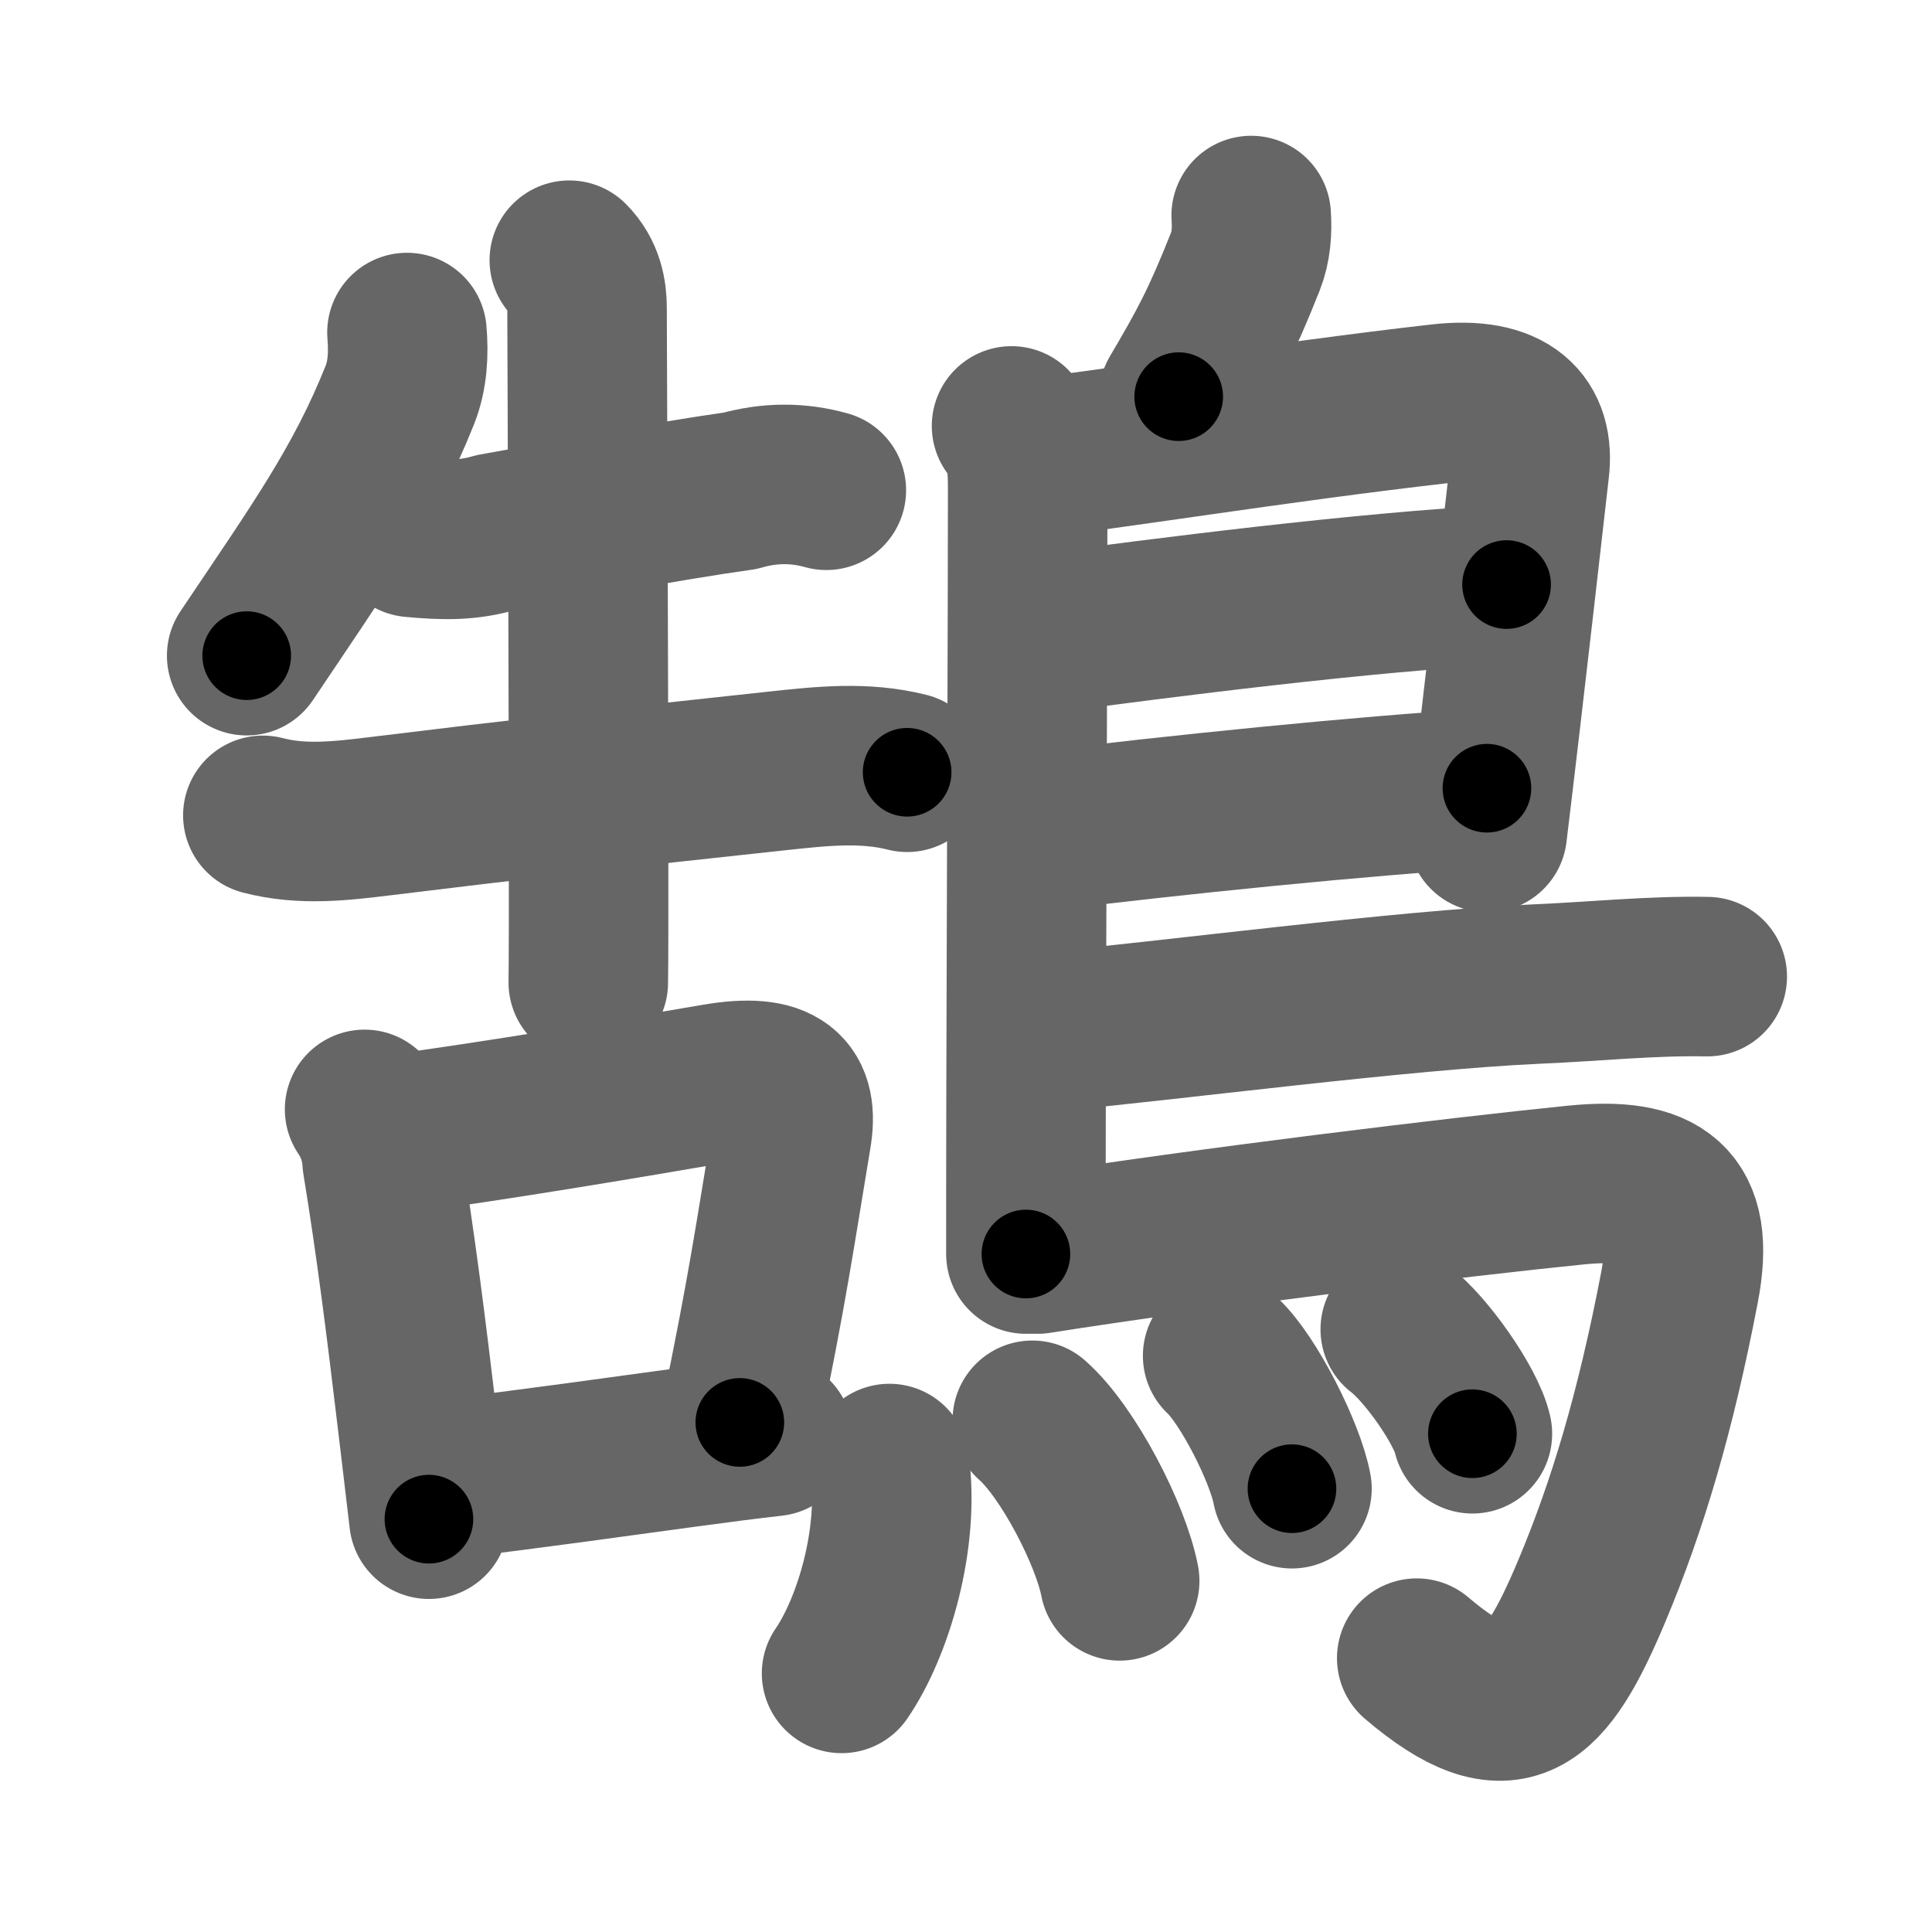 <svg xmlns="http://www.w3.org/2000/svg" width="109" height="109" viewBox="0 0 109 109" id="9d60"><g fill="none" stroke="#666" stroke-width="9" stroke-linecap="round" stroke-linejoin="round"><g><g><g><path d="M 22.96,18.761 c 0.1,1.2 0.04,2.41 -0.4,3.52 -2.06,5.16 -4.612,8.701 -8.642,14.711" /><path d="M23.26,30.32c1.87,0.18,3.18,0.17,4.63-0.25c4.35-0.77,9.55-1.77,13.87-2.38c1.64-0.47,3.26-0.48,4.86-0.03" /><path d="M14.83,46c2.22,0.58,4.4,0.32,6.69,0.04c7.23-0.89,13.86-1.64,22.36-2.55c2.5-0.27,4.89-0.53,7.3,0.08" /><path d="M 32.12,14.68 c 0.84,0.84 1,1.87 1,2.69 0,0.73 0.14,33.535 0.07,38.065" /></g><g><path d="M20.57,62.59c0.6,0.89,0.93,1.87,0.99,2.94c0.77,4.68,1.37,9.5,1.96,14.45c0.23,1.89,0.45,3.8,0.68,5.73" /><path d="M22.2,64.01c5.8-0.77,13.65-2.1,18.17-2.88c3.71-0.64,4.71,0.48,4.29,2.95c-0.86,5.14-1.36,8.73-2.92,16.17" /><path d="M25.23,83.44c4.72-0.56,9.52-1.24,13.5-1.78c1.83-0.25,3.49-0.46,4.89-0.62" /></g></g><g><path d="M70.59,12.16c0.06,0.88,0,1.77-0.33,2.6c-1.39,3.5-2.14,4.87-3.76,7.62" /><path d="M57.07,24.03c0.83,0.82,0.91,2.21,0.91,3.47c0,6.85-0.06,21.94-0.09,33.63c-0.01,3.66-0.01,6.99-0.01,9.62" /><path d="M58.43,25.81c3.25-0.29,13.58-1.98,22.81-3.03c3.93-0.45,5.36,1.15,5.05,3.71C86.16,27.6,84.88,39,83.91,46.97" /><path d="M58.95,35.74C65.38,34.88,77,33.38,85,32.98" /><path d="M58.86,46.89C66,46,77,44.88,83.89,44.47" /><path d="M59.09,58.22c6.84-0.62,19.96-2.36,27.57-2.7c3.47-0.15,6.5-0.48,9.66-0.42" /><path d="M58.55,70.75c9.27-1.47,23.87-3.24,30.34-3.89c4.76-0.48,6.81,0.88,5.86,5.79c-1.35,7.04-2.92,12.28-4.93,17.08c-2.63,6.27-4.62,8.31-9.89,3.82" /><g><path d="M50.18,82.57c0.6,4.21-0.93,9.26-2.7,11.84" /><path d="M58.24,80.13c2.02,1.78,4.43,6.45,4.93,9.06" /><path d="M68.98,76.49c1.47,1.37,3.54,5.49,3.91,7.5" /><path d="M79,75c1.44,1.08,3.72,4.32,4.07,5.89" /></g></g></g></g><g fill="none" stroke="#000" stroke-width="5" stroke-linecap="round" stroke-linejoin="round"><g><g><g><path d="M 22.96,18.761 c 0.1,1.2 0.04,2.41 -0.4,3.52 -2.06,5.16 -4.612,8.701 -8.642,14.711" stroke-dasharray="20.67" stroke-dashoffset="20.67"><animate id="0" attributeName="stroke-dashoffset" values="20.67;0" dur="0.21s" fill="freeze" begin="0s;9d60.click" /></path><path d="M23.26,30.32c1.87,0.18,3.18,0.17,4.63-0.25c4.35-0.77,9.55-1.77,13.87-2.38c1.64-0.47,3.26-0.48,4.86-0.03" stroke-dasharray="23.67" stroke-dashoffset="23.67"><animate attributeName="stroke-dashoffset" values="23.67" fill="freeze" begin="9d60.click" /><animate id="1" attributeName="stroke-dashoffset" values="23.67;0" dur="0.24s" fill="freeze" begin="0.end" /></path><path d="M14.83,46c2.22,0.58,4.4,0.32,6.69,0.04c7.23-0.89,13.86-1.64,22.36-2.55c2.5-0.27,4.89-0.53,7.3,0.08" stroke-dasharray="36.58" stroke-dashoffset="36.58"><animate attributeName="stroke-dashoffset" values="36.58" fill="freeze" begin="9d60.click" /><animate id="2" attributeName="stroke-dashoffset" values="36.58;0" dur="0.37s" fill="freeze" begin="1.end" /></path><path d="M 32.12,14.68 c 0.84,0.84 1,1.87 1,2.69 0,0.73 0.14,33.535 0.07,38.065" stroke-dasharray="41.02" stroke-dashoffset="41.02"><animate attributeName="stroke-dashoffset" values="41.02" fill="freeze" begin="9d60.click" /><animate id="3" attributeName="stroke-dashoffset" values="41.02;0" dur="0.41s" fill="freeze" begin="2.end" /></path></g><g><path d="M20.57,62.59c0.6,0.89,0.93,1.87,0.99,2.94c0.77,4.68,1.37,9.5,1.96,14.45c0.23,1.89,0.45,3.8,0.68,5.73" stroke-dasharray="23.49" stroke-dashoffset="23.49"><animate attributeName="stroke-dashoffset" values="23.49" fill="freeze" begin="9d60.click" /><animate id="4" attributeName="stroke-dashoffset" values="23.49;0" dur="0.23s" fill="freeze" begin="3.end" /></path><path d="M22.2,64.01c5.8-0.77,13.65-2.1,18.17-2.88c3.71-0.64,4.71,0.48,4.29,2.95c-0.86,5.14-1.36,8.73-2.92,16.17" stroke-dasharray="41.48" stroke-dashoffset="41.48"><animate attributeName="stroke-dashoffset" values="41.48" fill="freeze" begin="9d60.click" /><animate id="5" attributeName="stroke-dashoffset" values="41.48;0" dur="0.41s" fill="freeze" begin="4.end" /></path><path d="M25.23,83.44c4.72-0.56,9.52-1.24,13.5-1.78c1.83-0.25,3.49-0.46,4.89-0.62" stroke-dasharray="18.55" stroke-dashoffset="18.55"><animate attributeName="stroke-dashoffset" values="18.55" fill="freeze" begin="9d60.click" /><animate id="6" attributeName="stroke-dashoffset" values="18.55;0" dur="0.19s" fill="freeze" begin="5.end" /></path></g></g><g><path d="M70.59,12.16c0.06,0.88,0,1.77-0.33,2.6c-1.39,3.5-2.14,4.87-3.76,7.62" stroke-dasharray="11.15" stroke-dashoffset="11.15"><animate attributeName="stroke-dashoffset" values="11.15" fill="freeze" begin="9d60.click" /><animate id="7" attributeName="stroke-dashoffset" values="11.15;0" dur="0.11s" fill="freeze" begin="6.end" /></path><path d="M57.07,24.03c0.83,0.82,0.91,2.21,0.91,3.47c0,6.85-0.06,21.94-0.09,33.63c-0.01,3.66-0.01,6.99-0.01,9.62" stroke-dasharray="46.93" stroke-dashoffset="46.93"><animate attributeName="stroke-dashoffset" values="46.93" fill="freeze" begin="9d60.click" /><animate id="8" attributeName="stroke-dashoffset" values="46.93;0" dur="0.47s" fill="freeze" begin="7.end" /></path><path d="M58.43,25.81c3.25-0.29,13.58-1.98,22.81-3.03c3.93-0.45,5.36,1.15,5.05,3.71C86.16,27.6,84.88,39,83.91,46.97" stroke-dasharray="51.19" stroke-dashoffset="51.19"><animate attributeName="stroke-dashoffset" values="51.19" fill="freeze" begin="9d60.click" /><animate id="9" attributeName="stroke-dashoffset" values="51.19;0" dur="0.51s" fill="freeze" begin="8.end" /></path><path d="M58.95,35.74C65.38,34.88,77,33.38,85,32.98" stroke-dasharray="26.2" stroke-dashoffset="26.2"><animate attributeName="stroke-dashoffset" values="26.2" fill="freeze" begin="9d60.click" /><animate id="10" attributeName="stroke-dashoffset" values="26.2;0" dur="0.26s" fill="freeze" begin="9.end" /></path><path d="M58.86,46.89C66,46,77,44.88,83.89,44.47" stroke-dasharray="25.15" stroke-dashoffset="25.15"><animate attributeName="stroke-dashoffset" values="25.15" fill="freeze" begin="9d60.click" /><animate id="11" attributeName="stroke-dashoffset" values="25.15;0" dur="0.25s" fill="freeze" begin="10.end" /></path><path d="M59.09,58.22c6.84-0.62,19.96-2.36,27.57-2.7c3.47-0.15,6.5-0.48,9.66-0.42" stroke-dasharray="37.38" stroke-dashoffset="37.38"><animate attributeName="stroke-dashoffset" values="37.38" fill="freeze" begin="9d60.click" /><animate id="12" attributeName="stroke-dashoffset" values="37.38;0" dur="0.37s" fill="freeze" begin="11.end" /></path><path d="M58.55,70.75c9.27-1.47,23.87-3.24,30.34-3.89c4.76-0.48,6.81,0.88,5.86,5.79c-1.35,7.04-2.92,12.28-4.93,17.08c-2.63,6.27-4.62,8.31-9.89,3.82" stroke-dasharray="72.83" stroke-dashoffset="72.83"><animate attributeName="stroke-dashoffset" values="72.83" fill="freeze" begin="9d60.click" /><animate id="13" attributeName="stroke-dashoffset" values="72.83;0" dur="0.55s" fill="freeze" begin="12.end" /></path><g><path d="M50.18,82.57c0.6,4.21-0.93,9.26-2.7,11.84" stroke-dasharray="12.38" stroke-dashoffset="12.38"><animate attributeName="stroke-dashoffset" values="12.38" fill="freeze" begin="9d60.click" /><animate id="14" attributeName="stroke-dashoffset" values="12.38;0" dur="0.12s" fill="freeze" begin="13.end" /></path><path d="M58.24,80.13c2.02,1.78,4.43,6.45,4.93,9.06" stroke-dasharray="10.44" stroke-dashoffset="10.44"><animate attributeName="stroke-dashoffset" values="10.44" fill="freeze" begin="9d60.click" /><animate id="15" attributeName="stroke-dashoffset" values="10.44;0" dur="0.1s" fill="freeze" begin="14.end" /></path><path d="M68.98,76.49c1.47,1.37,3.54,5.49,3.91,7.5" stroke-dasharray="8.54" stroke-dashoffset="8.54"><animate attributeName="stroke-dashoffset" values="8.54" fill="freeze" begin="9d60.click" /><animate id="16" attributeName="stroke-dashoffset" values="8.54;0" dur="0.09s" fill="freeze" begin="15.end" /></path><path d="M79,75c1.44,1.08,3.72,4.32,4.07,5.89" stroke-dasharray="7.24" stroke-dashoffset="7.24"><animate attributeName="stroke-dashoffset" values="7.24" fill="freeze" begin="9d60.click" /><animate id="17" attributeName="stroke-dashoffset" values="7.24;0" dur="0.07s" fill="freeze" begin="16.end" /></path></g></g></g></g></svg>